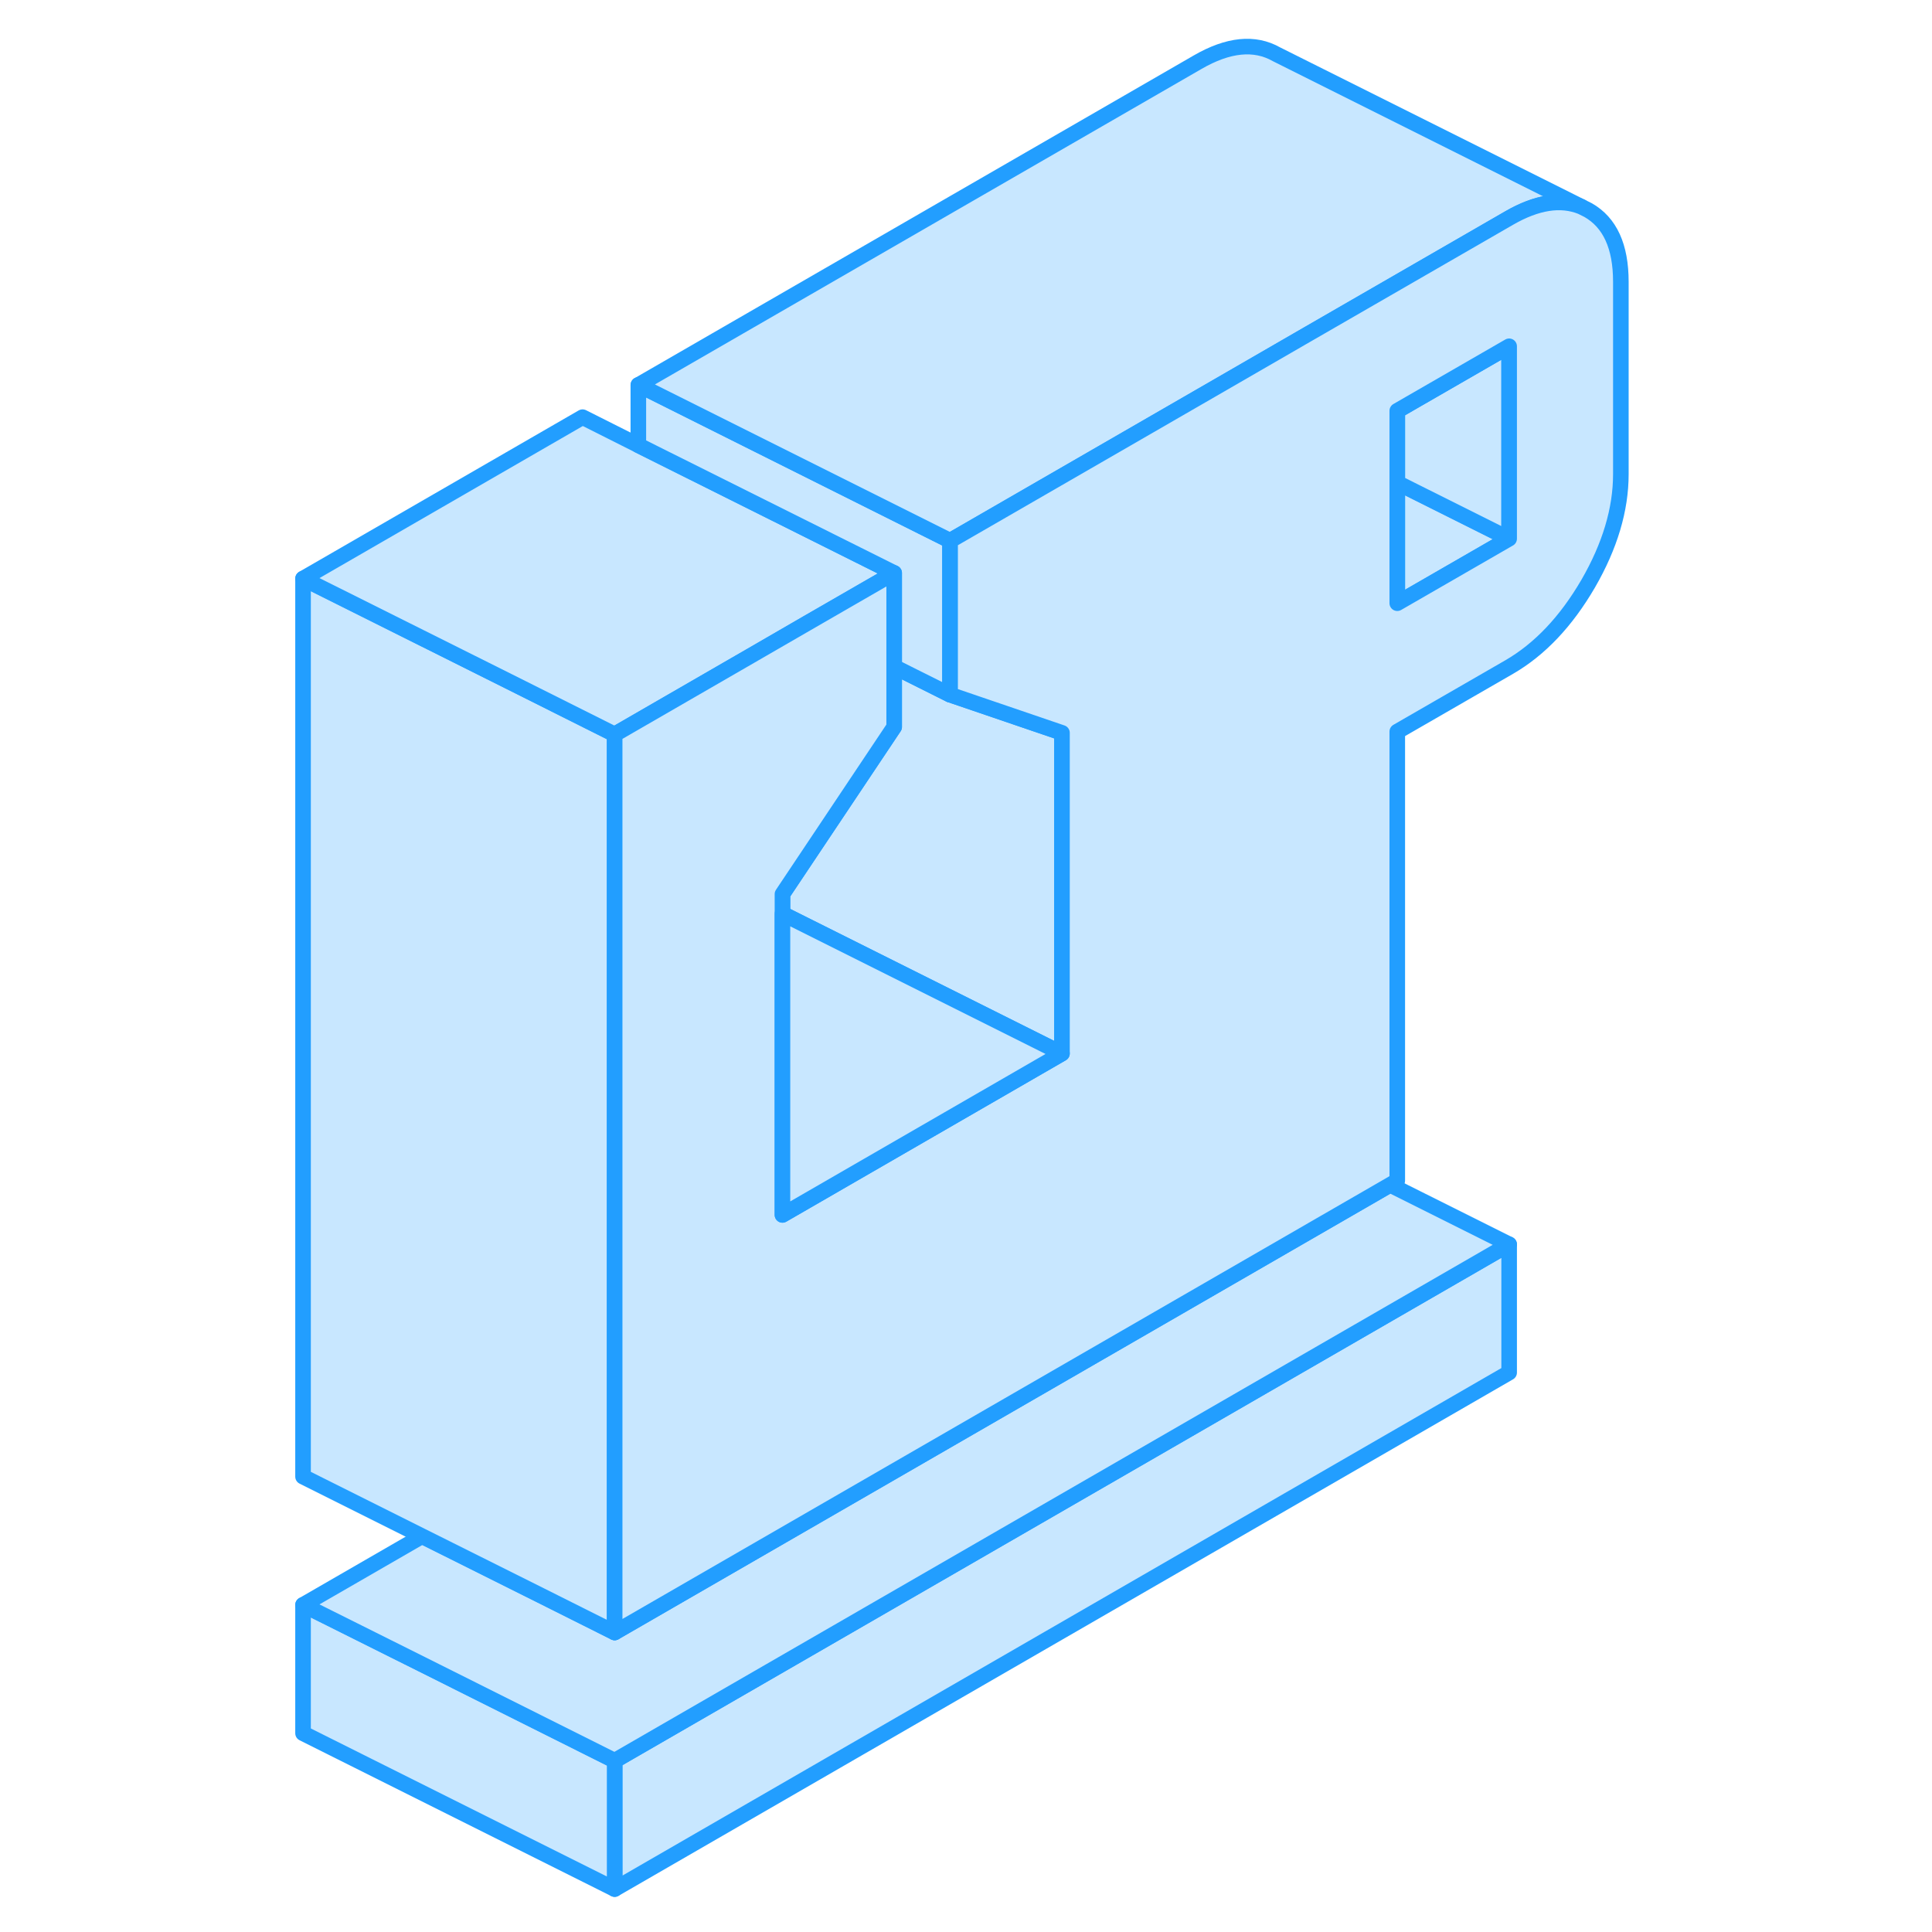 <svg width="48" height="48" viewBox="0 0 90 124" fill="#c8e7ff" xmlns="http://www.w3.org/2000/svg" stroke-width="1px" stroke-linecap="round" stroke-linejoin="round"><path d="M22.45 113.005V121.245L79.86 88.095V79.865L22.45 113.005Z" stroke="#229EFF" stroke-linejoin="round"/><path d="M79.86 34.575L72.68 38.715V30.985L79.86 34.575Z" stroke="#229EFF" stroke-linejoin="round"/><path d="M79.86 22.225V34.575L72.68 30.985V26.365L79.86 22.225Z" stroke="#229EFF" stroke-linejoin="round"/><path d="M22.45 113.005V121.245L2.45 111.245V103.005L10.1 106.825L22.45 113.005Z" stroke="#229EFF" stroke-linejoin="round"/><path d="M79.86 79.865L22.45 113.005L10.1 106.825L2.45 103.005L10.09 98.595L17.74 102.415L22.45 104.775L72.22 76.045L79.86 79.865Z" stroke="#229EFF" stroke-linejoin="round"/><path d="M51.16 47.035V67.615L50.26 67.165L33.22 58.645V57.385L40.39 46.655V42.795L43.97 44.585L51.16 47.035Z" stroke="#229EFF" stroke-linejoin="round"/><path d="M22.45 47.135V104.775L17.74 102.415L10.09 98.595L2.45 94.775V37.135L15.66 43.735L22.45 47.135Z" stroke="#229EFF" stroke-linejoin="round"/><path d="M40.39 36.775L34.8 39.995L31.16 42.105L22.45 47.135L15.66 43.735L2.45 37.135L20.39 26.775L23.97 28.575L40.39 36.775Z" stroke="#229EFF" stroke-linejoin="round"/><path d="M43.97 34.705V44.585L40.39 42.795V36.775L23.97 28.575V24.705L43.97 34.705Z" stroke="#229EFF" stroke-linejoin="round"/><path d="M84.49 13.265C83.171 12.735 81.631 12.975 79.861 13.995L66.981 21.425L60.751 25.025L43.98 34.705L23.98 24.705L59.861 3.995C61.831 2.855 63.52 2.685 64.93 3.485L84.49 13.265Z" stroke="#229EFF" stroke-linejoin="round"/><path d="M84.93 13.485L84.49 13.265C83.17 12.735 81.63 12.975 79.86 13.995L66.98 21.425L60.75 25.025L43.98 34.705V44.585L51.16 47.035V67.615L33.22 77.975V57.385L40.39 46.655V36.775L34.81 39.995L31.16 42.105L22.45 47.135V104.775L72.22 76.045L72.68 75.775V46.955L79.86 42.815C81.83 41.675 83.52 39.885 84.93 37.465C86.33 35.045 87.03 32.695 87.03 30.435V18.085C87.03 15.815 86.33 14.285 84.93 13.485ZM79.86 34.575L72.68 38.715V26.365L79.86 22.225V34.575Z" stroke="#229EFF" stroke-linejoin="round"/><path d="M51.16 67.615L33.22 77.975V58.645L50.26 67.165L51.16 67.615Z" stroke="#229EFF" stroke-linejoin="round"/></svg>